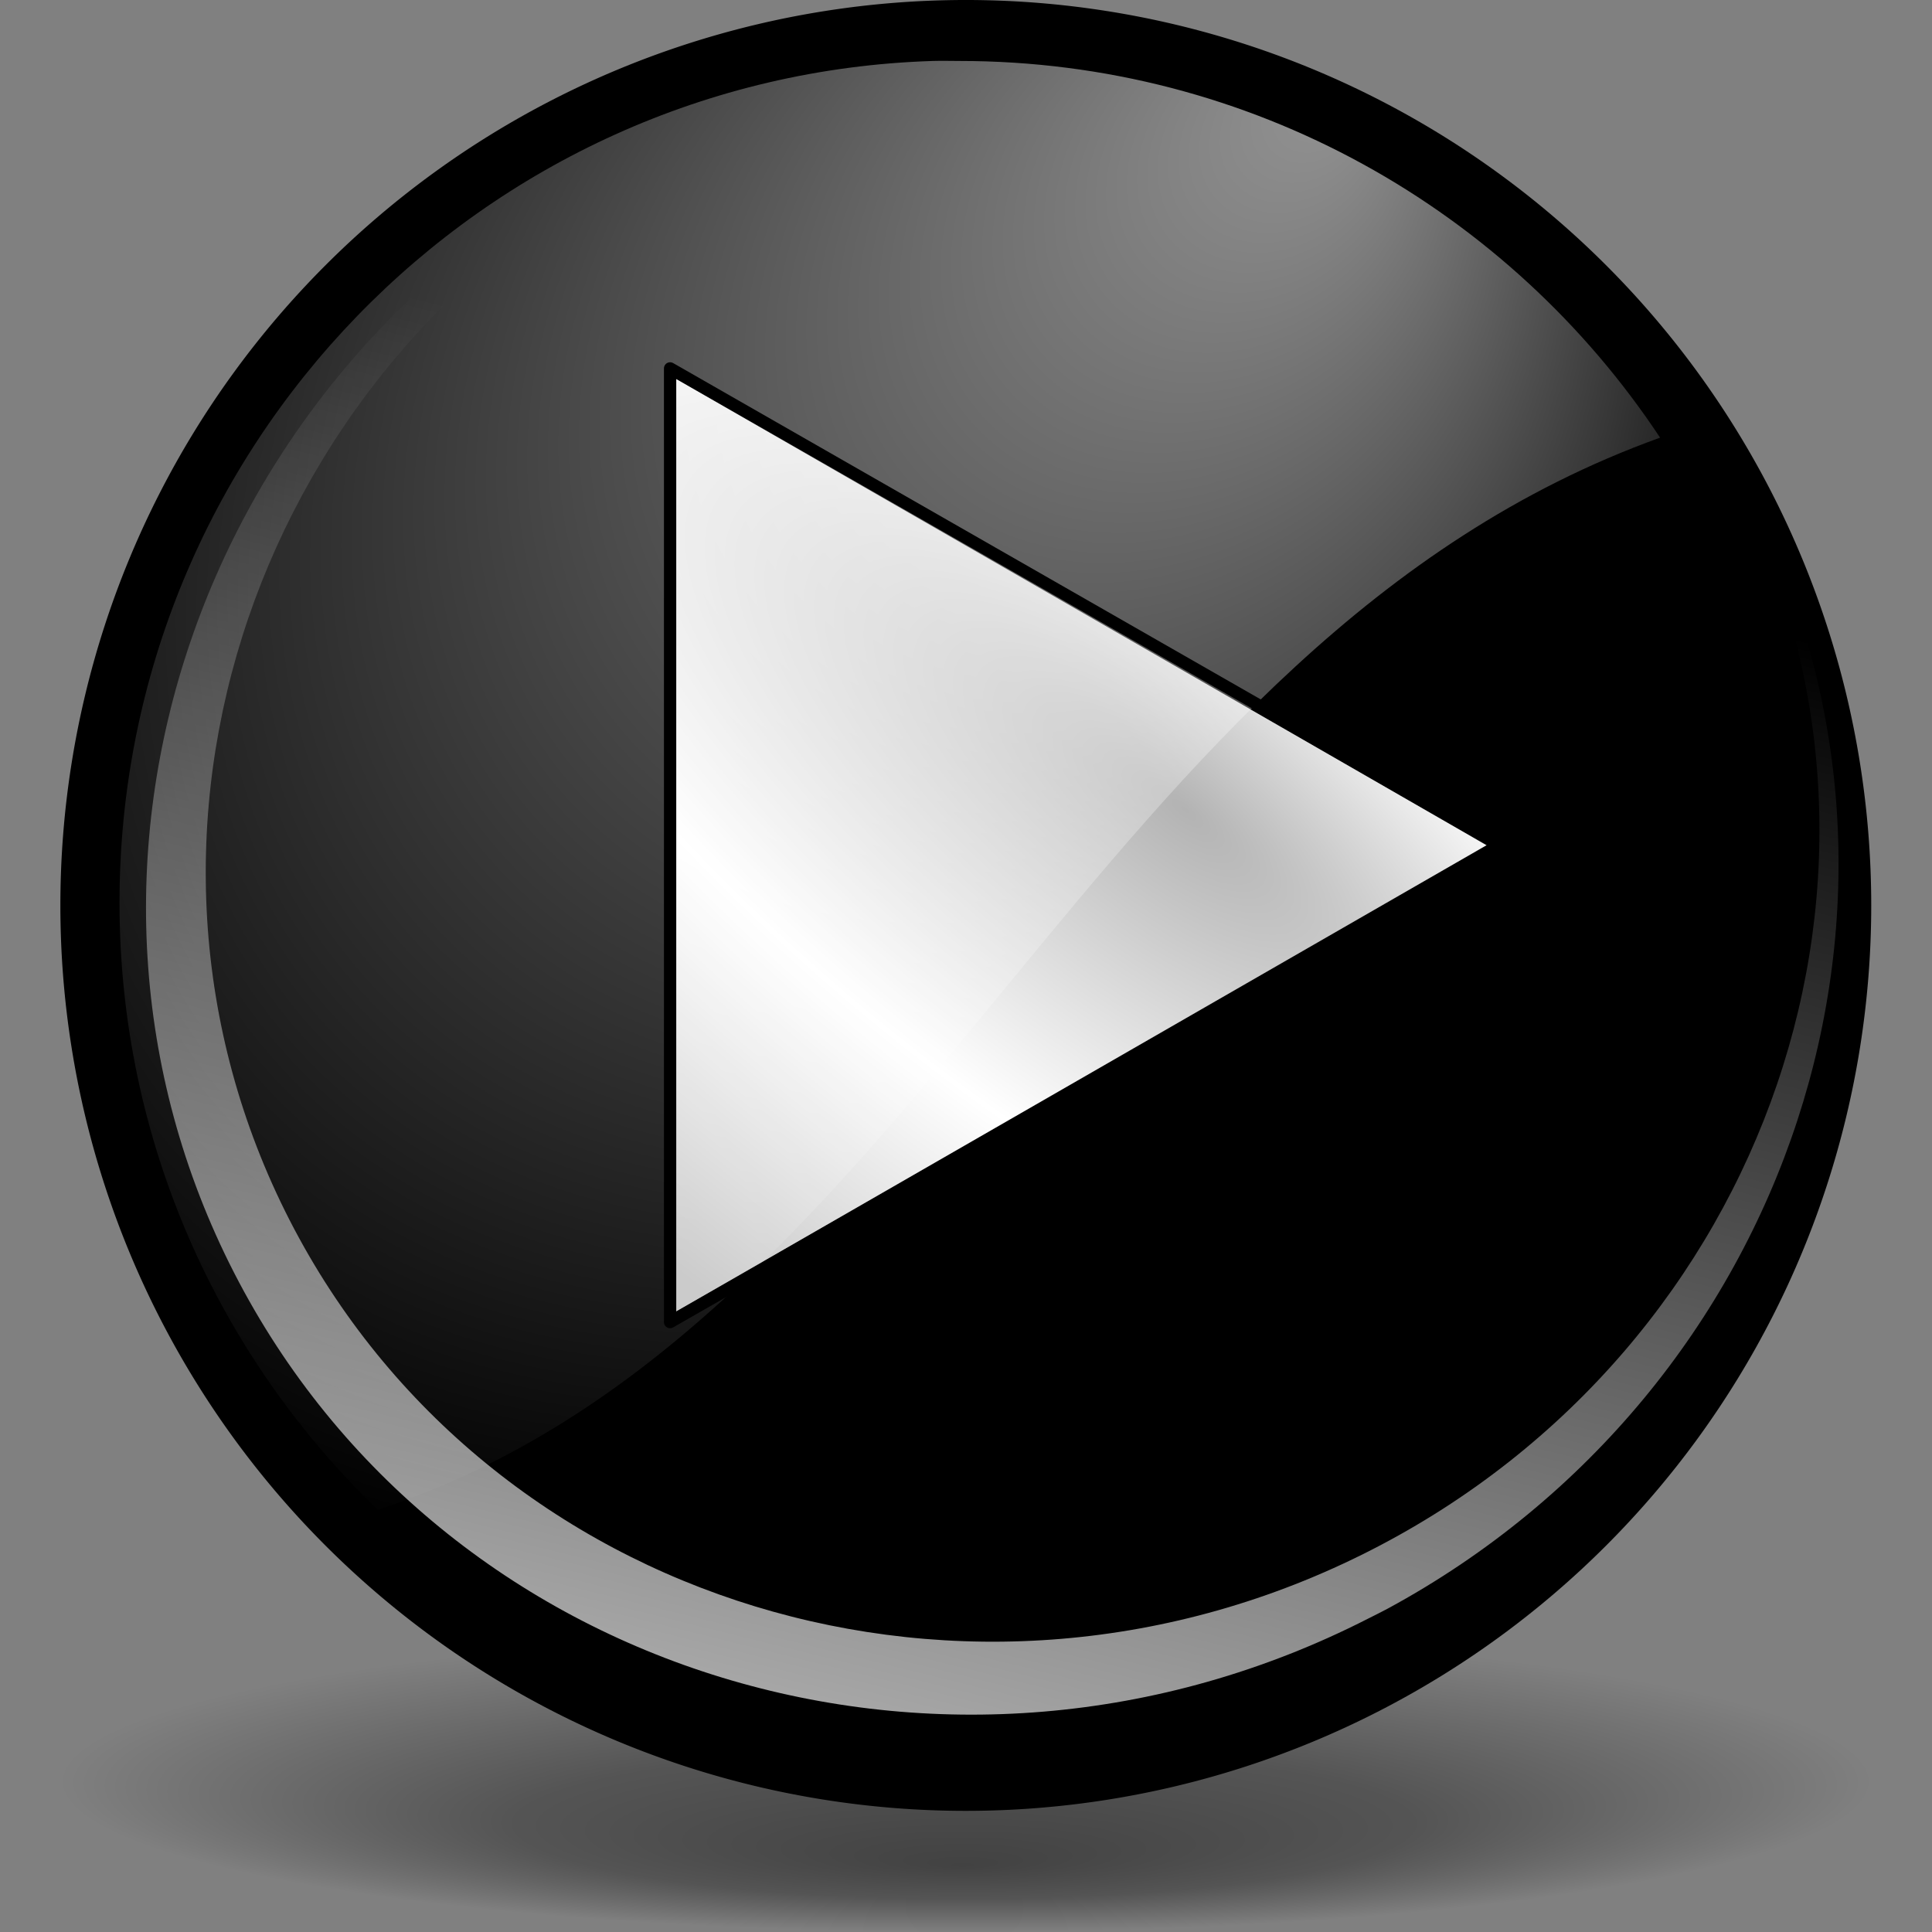 <?xml version="1.0" encoding="UTF-8" standalone="no"?>
<!-- Created with Inkscape (http://www.inkscape.org/) -->
<svg
   xmlns:dc="http://purl.org/dc/elements/1.1/"
   xmlns:cc="http://web.resource.org/cc/"
   xmlns:rdf="http://www.w3.org/1999/02/22-rdf-syntax-ns#"
   xmlns:svg="http://www.w3.org/2000/svg"
   xmlns="http://www.w3.org/2000/svg"
   xmlns:xlink="http://www.w3.org/1999/xlink"
   xmlns:sodipodi="http://sodipodi.sourceforge.net/DTD/sodipodi-0.dtd"
   xmlns:inkscape="http://www.inkscape.org/namespaces/inkscape"
   width="128"
   height="128"
   id="svg6645"
   sodipodi:version="0.32"
   inkscape:version="0.44"
   sodipodi:docbase="/home/pinheiro/artwork/Oxygen/theme/svg/actions"
   sodipodi:docname="player_play.svg"
   version="1.0"
   inkscape:r_cx="true"
   inkscape:r_cy="true">
  <rect width="100%" height="100%" fill="#808080" stroke="none"/>
  <defs
     id="defs6647">
    <linearGradient
       id="linearGradient5762">
      <stop
         style="stop-color:#000000;stop-opacity:1;"
         offset="0"
         id="stop5764" />
      <stop
         id="stop6643"
         offset="0.5"
         style="stop-color:#000000;stop-opacity:0.701;" />
      <stop
         style="stop-color:#000000;stop-opacity:0;"
         offset="1"
         id="stop5766" />
    </linearGradient>
    <linearGradient
       id="linearGradient3954">
      <stop
         style="stop-color:#b3b3b3;stop-opacity:1;"
         offset="0"
         id="stop3956" />
      <stop
         id="stop3962"
         offset="0.529"
         style="stop-color:#ffffff;stop-opacity:1;" />
      <stop
         style="stop-color:#c5c5c5;stop-opacity:1;"
         offset="1"
         id="stop3958" />
    </linearGradient>
    <linearGradient
       inkscape:collect="always"
       id="linearGradient4860">
      <stop
         style="stop-color:#ffffff;stop-opacity:1;"
         offset="0"
         id="stop4862" />
      <stop
         style="stop-color:#ffffff;stop-opacity:0;"
         offset="1"
         id="stop4864" />
    </linearGradient>
    <linearGradient
       inkscape:collect="always"
       id="linearGradient4875">
      <stop
         style="stop-color:#ffffff;stop-opacity:1;"
         offset="0"
         id="stop4877" />
      <stop
         style="stop-color:#ffffff;stop-opacity:0;"
         offset="1"
         id="stop4879" />
    </linearGradient>
    <radialGradient
       inkscape:collect="always"
       xlink:href="#linearGradient5762"
       id="radialGradient6687"
       gradientUnits="userSpaceOnUse"
       cx="64.171"
       cy="65.54"
       fx="63.953"
       fy="30.084"
       r="63.144" />
    <radialGradient
       inkscape:collect="always"
       xlink:href="#linearGradient3954"
       id="radialGradient6689"
       gradientUnits="userSpaceOnUse"
       gradientTransform="matrix(0.728,-0.906,2.468,1.983,-82.852,-66.544)"
       cx="-44.788"
       cy="28.316"
       fx="-38.325"
       fy="31.286"
       r="27.019" />
    <radialGradient
       inkscape:collect="always"
       xlink:href="#linearGradient4875"
       id="radialGradient6697"
       gradientUnits="userSpaceOnUse"
       gradientTransform="matrix(0.788,0.839,-1.035,0.956,63.189,-38.073)"
       cx="43.621"
       cy="42.7"
       fx="43.034"
       fy="8.045"
       r="50.234" />
    <linearGradient
       inkscape:collect="always"
       xlink:href="#linearGradient4860"
       id="linearGradient6700"
       gradientUnits="userSpaceOnUse"
       gradientTransform="matrix(0.983,-0.218,0.198,0.958,-9.078,16.332)"
       x1="17.723"
       y1="148.575"
       x2="76.597"
       y2="32.458" />
  </defs>
  <sodipodi:namedview
     id="base"
     pagecolor="#ffffff"
     bordercolor="#666666"
     borderopacity="1.0"
     inkscape:pageopacity="0.0"
     inkscape:pageshadow="2"
     inkscape:zoom="2.6796875"
     inkscape:cx="-15.378187"
     inkscape:cy="25.222036"
     inkscape:current-layer="layer1"
     showgrid="true"
     inkscape:grid-bbox="true"
     inkscape:document-units="px"
     showguides="true"
     inkscape:guide-bbox="true"
     inkscape:window-width="942"
     inkscape:window-height="959"
     inkscape:window-x="174"
     inkscape:window-y="25"
     gridspacingx="4px"
     gridspacingy="4px" />
  <g
     id="layer1"
     inkscape:label="Layer 1"
     inkscape:groupmode="layer"
     inkscape:r_cx="true"
     inkscape:r_cy="true">
    <path
       transform="matrix(0.95,0,0,-0.158,3.024,128.379)"
       inkscape:r_cy="true"
       inkscape:r_cx="true"
       d="M 127.316 65.54 A 63.144 63.144 0 1 1  1.027,65.54 A 63.144 63.144 0 1 1  127.316 65.54 z"
       sodipodi:ry="63.144386"
       sodipodi:rx="63.144386"
       sodipodi:cy="65.540108"
       sodipodi:cx="64.17112"
       id="path4887"
       style="opacity:0.484;fill:url(#radialGradient6687);fill-opacity:1;fill-rule:nonzero;stroke:none;stroke-width:0.7;stroke-linecap:round;stroke-linejoin:round;stroke-miterlimit:4;stroke-dasharray:none;stroke-dashoffset:4;stroke-opacity:0.991"
       sodipodi:type="arc" />
    <path
       sodipodi:type="arc"
       style="fill:black;fill-opacity:1;fill-rule:nonzero;stroke:none;stroke-width:0.7;stroke-linecap:round;stroke-linejoin:round;stroke-miterlimit:4;stroke-dasharray:none;stroke-dashoffset:4;stroke-opacity:0.991"
       id="path1316"
       sodipodi:cx="64.17112"
       sodipodi:cy="65.540108"
       sodipodi:rx="63.144386"
       sodipodi:ry="63.144386"
       d="M 127.316 65.54 A 63.144 63.144 0 1 1  1.027,65.54 A 63.144 63.144 0 1 1  127.316 65.54 z"
       inkscape:r_cx="true"
       inkscape:r_cy="true"
       transform="matrix(0.95,0,0,0.95,3.024,-2.276)" />
    <path
       sodipodi:type="star"
       style="fill:url(#radialGradient6689);fill-opacity:1;fill-rule:nonzero;stroke:black;stroke-width:0.7;stroke-linecap:round;stroke-linejoin:round;stroke-miterlimit:4;stroke-dasharray:none;stroke-dashoffset:4;stroke-opacity:1"
       id="path2191"
       sodipodi:sides="3"
       sodipodi:cx="-47.261795"
       sodipodi:cy="32.25412"
       sodipodi:r1="31.613203"
       sodipodi:r2="15.806602"
       sodipodi:arg1="2.0943951"
       sodipodi:arg2="3.1415927"
       inkscape:flatsided="true"
       inkscape:rounded="0"
       inkscape:randomized="0"
       d="M -63.068,59.632 L -63.068,4.876 L -15.649,32.254 L -63.068,59.632 z "
       inkscape:r_cx="true"
       inkscape:r_cy="true"
       transform="matrix(1.158,0,0,1.154,117.423,18.777)" />
    <path
       style="fill:url(#linearGradient6700);fill-opacity:1;fill-rule:nonzero;stroke:none;stroke-width:0.7;stroke-linecap:round;stroke-linejoin:round;stroke-miterlimit:4;stroke-dasharray:none;stroke-dashoffset:4;stroke-opacity:0.991"
       d="M 91.94,106.575 C 118.725,92.061 129.495,59.423 115.967,33.04 C 112.818,26.9 108.615,21.641 103.687,17.331 C 108.215,21.375 112.058,26.268 114.976,31.958 C 128.079,57.511 117.259,89.207 90.826,102.703 C 64.392,116.199 32.302,106.412 19.198,80.858 C 6.095,55.305 16.915,23.609 43.349,10.113 C 55.842,3.734 69.596,2.572 82.014,5.802 C 68.827,2.21 54.156,3.331 40.842,10.129 C 13.117,24.284 1.769,57.527 15.512,84.329 C 29.255,111.13 62.913,121.395 90.637,107.24 C 91.071,107.019 91.514,106.806 91.94,106.575 z M 82.942,6.042 C 82.642,5.954 82.343,5.871 82.041,5.788 C 82.342,5.867 82.643,5.958 82.942,6.042 z "
       id="path4855"
       inkscape:r_cx="true"
       inkscape:r_cy="true" />
    <path
       style="opacity:0.577;fill:url(#radialGradient6697);fill-opacity:1;fill-rule:nonzero;stroke:none;stroke-width:0.7;stroke-linecap:round;stroke-linejoin:round;stroke-miterlimit:4;stroke-dasharray:none;stroke-dashoffset:4;stroke-opacity:0.991"
       d="M 61.793,4.039 C 31.901,4.989 7.918,29.615 7.918,59.808 C 7.918,75.601 14.497,89.878 25.03,100.03 C 61.125,88.139 72.12,42.622 109.986,28.996 C 100.014,13.947 82.931,4.039 63.571,4.039 C 62.971,4.039 62.389,4.02 61.793,4.039 z "
       id="path4868"
       inkscape:r_cx="true"
       inkscape:r_cy="true" />
    <path
       transform="matrix(1.164,0,0,1.154,117.807,18.778)"
       inkscape:r_cy="true"
       inkscape:r_cx="true"
       d="M -63.068,59.632 L -63.068,4.876 L -15.649,32.254 L -63.068,59.632 z "
       inkscape:randomized="0"
       inkscape:rounded="0"
       inkscape:flatsided="true"
       sodipodi:arg2="3.1415927"
       sodipodi:arg1="2.0943951"
       sodipodi:r2="15.806602"
       sodipodi:r1="31.613203"
       sodipodi:cy="32.25412"
       sodipodi:cx="-47.261795"
       sodipodi:sides="3"
       id="path4883"
       style="fill:none;fill-opacity:1;fill-rule:nonzero;stroke:black;stroke-width:0.7;stroke-linecap:round;stroke-linejoin:round;stroke-miterlimit:4;stroke-dasharray:none;stroke-dashoffset:4;stroke-opacity:1"
       sodipodi:type="star" />
  </g>
</svg>
